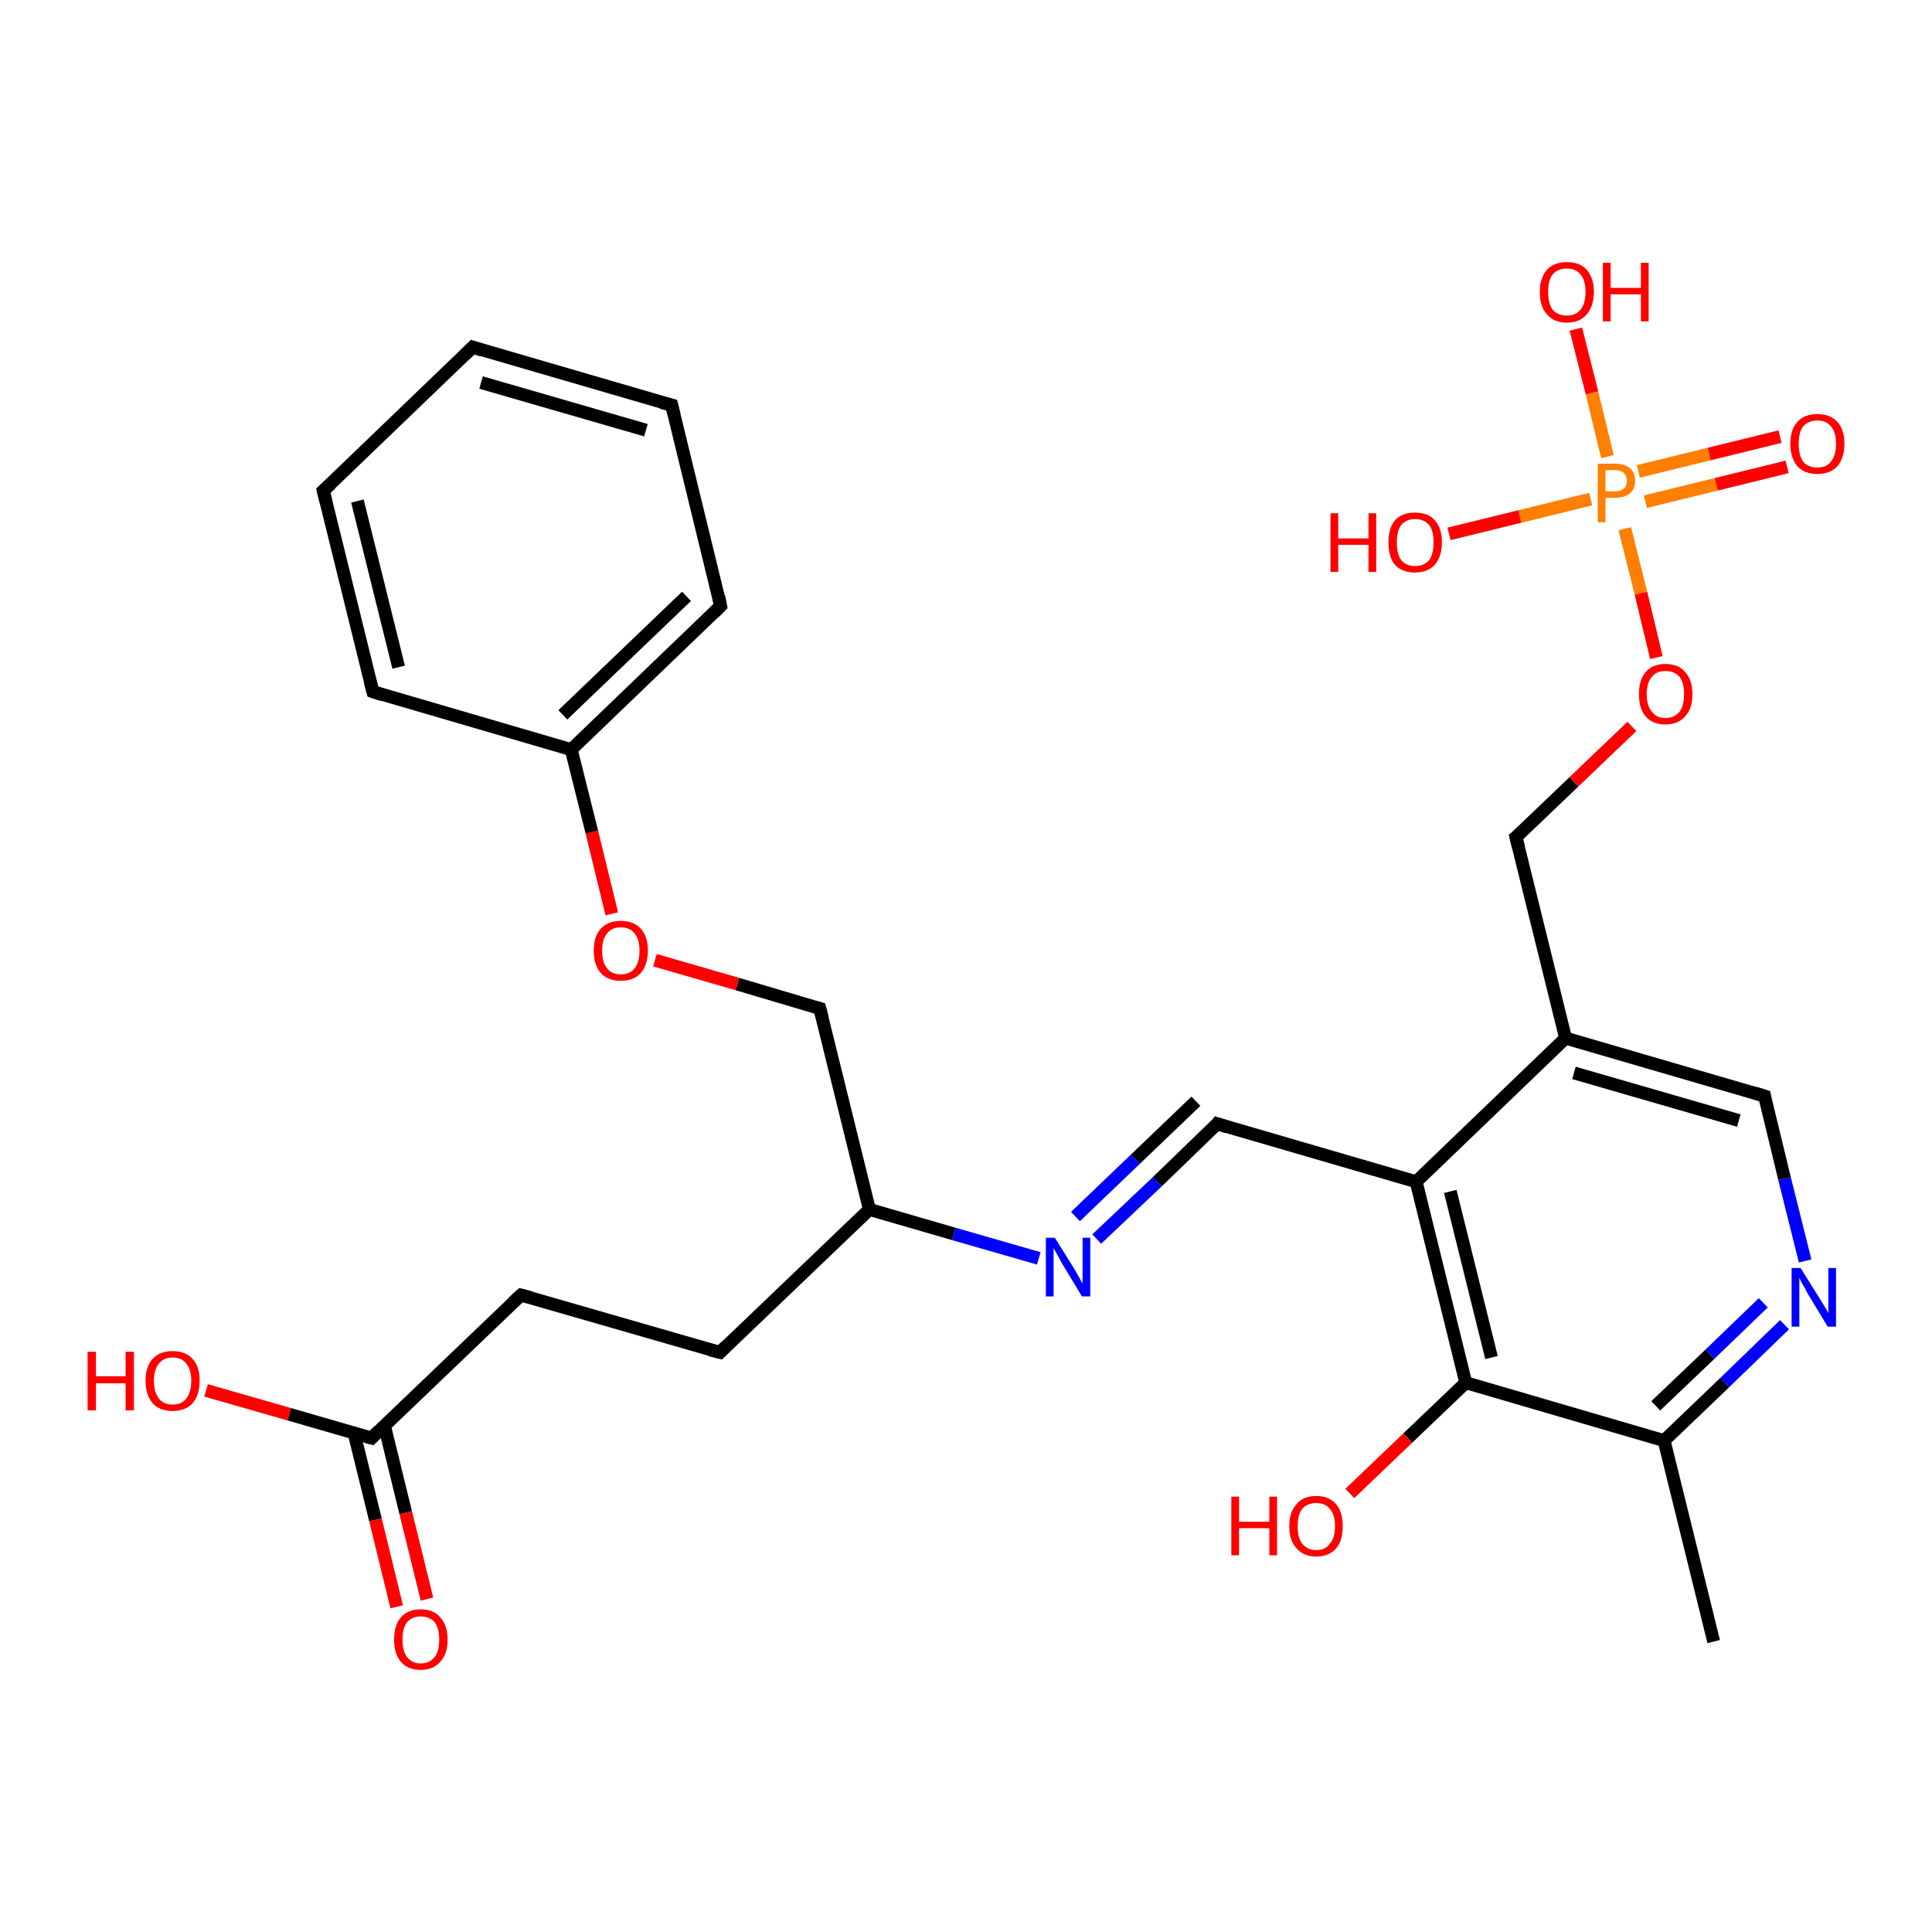 <?xml version='1.0' encoding='iso-8859-1'?>
<svg version='1.1' baseProfile='full'
              xmlns='http://www.w3.org/2000/svg'
                      xmlns:rdkit='http://www.rdkit.org/xml'
                      xmlns:xlink='http://www.w3.org/1999/xlink'
                  xml:space='preserve'
width='300px' height='300px' viewBox='0 0 300 300'>
<!-- END OF HEADER -->
<rect style='opacity:1.0;fill:#FFFFFF;stroke:none' width='300.0' height='300.0' x='0.0' y='0.0'> </rect>
<path class='bond-0 atom-0 atom-1' d='M 170.3,192.4 L 179.7,183.5' style='fill:none;fill-rule:evenodd;stroke:#0000FF;stroke-width:2.0px;stroke-linecap:butt;stroke-linejoin:miter;stroke-opacity:1' />
<path class='bond-0 atom-0 atom-1' d='M 179.7,183.5 L 189.0,174.5' style='fill:none;fill-rule:evenodd;stroke:#000000;stroke-width:2.0px;stroke-linecap:butt;stroke-linejoin:miter;stroke-opacity:1' />
<path class='bond-0 atom-0 atom-1' d='M 167.0,188.9 L 176.3,180.0' style='fill:none;fill-rule:evenodd;stroke:#0000FF;stroke-width:2.0px;stroke-linecap:butt;stroke-linejoin:miter;stroke-opacity:1' />
<path class='bond-0 atom-0 atom-1' d='M 176.3,180.0 L 185.7,171.0' style='fill:none;fill-rule:evenodd;stroke:#000000;stroke-width:2.0px;stroke-linecap:butt;stroke-linejoin:miter;stroke-opacity:1' />
<path class='bond-1 atom-1 atom-2' d='M 189.0,174.5 L 219.9,183.5' style='fill:none;fill-rule:evenodd;stroke:#000000;stroke-width:2.0px;stroke-linecap:butt;stroke-linejoin:miter;stroke-opacity:1' />
<path class='bond-2 atom-2 atom-3' d='M 219.9,183.5 L 227.6,214.7' style='fill:none;fill-rule:evenodd;stroke:#000000;stroke-width:2.0px;stroke-linecap:butt;stroke-linejoin:miter;stroke-opacity:1' />
<path class='bond-2 atom-2 atom-3' d='M 225.2,185.0 L 231.6,210.8' style='fill:none;fill-rule:evenodd;stroke:#000000;stroke-width:2.0px;stroke-linecap:butt;stroke-linejoin:miter;stroke-opacity:1' />
<path class='bond-3 atom-3 atom-4' d='M 227.6,214.7 L 258.4,223.7' style='fill:none;fill-rule:evenodd;stroke:#000000;stroke-width:2.0px;stroke-linecap:butt;stroke-linejoin:miter;stroke-opacity:1' />
<path class='bond-4 atom-4 atom-5' d='M 258.4,223.7 L 267.8,214.7' style='fill:none;fill-rule:evenodd;stroke:#000000;stroke-width:2.0px;stroke-linecap:butt;stroke-linejoin:miter;stroke-opacity:1' />
<path class='bond-4 atom-4 atom-5' d='M 267.8,214.7 L 277.1,205.7' style='fill:none;fill-rule:evenodd;stroke:#0000FF;stroke-width:2.0px;stroke-linecap:butt;stroke-linejoin:miter;stroke-opacity:1' />
<path class='bond-4 atom-4 atom-5' d='M 257.1,218.3 L 265.5,210.3' style='fill:none;fill-rule:evenodd;stroke:#000000;stroke-width:2.0px;stroke-linecap:butt;stroke-linejoin:miter;stroke-opacity:1' />
<path class='bond-4 atom-4 atom-5' d='M 265.5,210.3 L 273.8,202.3' style='fill:none;fill-rule:evenodd;stroke:#0000FF;stroke-width:2.0px;stroke-linecap:butt;stroke-linejoin:miter;stroke-opacity:1' />
<path class='bond-5 atom-5 atom-6' d='M 280.3,195.8 L 277.1,183.0' style='fill:none;fill-rule:evenodd;stroke:#0000FF;stroke-width:2.0px;stroke-linecap:butt;stroke-linejoin:miter;stroke-opacity:1' />
<path class='bond-5 atom-5 atom-6' d='M 277.1,183.0 L 274.0,170.2' style='fill:none;fill-rule:evenodd;stroke:#000000;stroke-width:2.0px;stroke-linecap:butt;stroke-linejoin:miter;stroke-opacity:1' />
<path class='bond-6 atom-6 atom-7' d='M 274.0,170.2 L 243.1,161.2' style='fill:none;fill-rule:evenodd;stroke:#000000;stroke-width:2.0px;stroke-linecap:butt;stroke-linejoin:miter;stroke-opacity:1' />
<path class='bond-6 atom-6 atom-7' d='M 270.0,174.0 L 244.4,166.6' style='fill:none;fill-rule:evenodd;stroke:#000000;stroke-width:2.0px;stroke-linecap:butt;stroke-linejoin:miter;stroke-opacity:1' />
<path class='bond-7 atom-7 atom-8' d='M 243.1,161.2 L 235.4,130.0' style='fill:none;fill-rule:evenodd;stroke:#000000;stroke-width:2.0px;stroke-linecap:butt;stroke-linejoin:miter;stroke-opacity:1' />
<path class='bond-8 atom-8 atom-9' d='M 235.4,130.0 L 244.4,121.4' style='fill:none;fill-rule:evenodd;stroke:#000000;stroke-width:2.0px;stroke-linecap:butt;stroke-linejoin:miter;stroke-opacity:1' />
<path class='bond-8 atom-8 atom-9' d='M 244.4,121.4 L 253.4,112.8' style='fill:none;fill-rule:evenodd;stroke:#FF0000;stroke-width:2.0px;stroke-linecap:butt;stroke-linejoin:miter;stroke-opacity:1' />
<path class='bond-9 atom-9 atom-10' d='M 257.2,102.1 L 254.8,92.1' style='fill:none;fill-rule:evenodd;stroke:#FF0000;stroke-width:2.0px;stroke-linecap:butt;stroke-linejoin:miter;stroke-opacity:1' />
<path class='bond-9 atom-9 atom-10' d='M 254.8,92.1 L 252.3,82.1' style='fill:none;fill-rule:evenodd;stroke:#FF7F00;stroke-width:2.0px;stroke-linecap:butt;stroke-linejoin:miter;stroke-opacity:1' />
<path class='bond-10 atom-10 atom-11' d='M 247.0,77.5 L 236.0,80.2' style='fill:none;fill-rule:evenodd;stroke:#FF7F00;stroke-width:2.0px;stroke-linecap:butt;stroke-linejoin:miter;stroke-opacity:1' />
<path class='bond-10 atom-10 atom-11' d='M 236.0,80.2 L 225.0,82.9' style='fill:none;fill-rule:evenodd;stroke:#FF0000;stroke-width:2.0px;stroke-linecap:butt;stroke-linejoin:miter;stroke-opacity:1' />
<path class='bond-11 atom-10 atom-12' d='M 249.6,70.9 L 247.2,61.0' style='fill:none;fill-rule:evenodd;stroke:#FF7F00;stroke-width:2.0px;stroke-linecap:butt;stroke-linejoin:miter;stroke-opacity:1' />
<path class='bond-11 atom-10 atom-12' d='M 247.2,61.0 L 244.7,51.1' style='fill:none;fill-rule:evenodd;stroke:#FF0000;stroke-width:2.0px;stroke-linecap:butt;stroke-linejoin:miter;stroke-opacity:1' />
<path class='bond-12 atom-10 atom-13' d='M 255.5,77.9 L 266.5,75.2' style='fill:none;fill-rule:evenodd;stroke:#FF7F00;stroke-width:2.0px;stroke-linecap:butt;stroke-linejoin:miter;stroke-opacity:1' />
<path class='bond-12 atom-10 atom-13' d='M 266.5,75.2 L 277.5,72.5' style='fill:none;fill-rule:evenodd;stroke:#FF0000;stroke-width:2.0px;stroke-linecap:butt;stroke-linejoin:miter;stroke-opacity:1' />
<path class='bond-12 atom-10 atom-13' d='M 254.4,73.2 L 265.4,70.5' style='fill:none;fill-rule:evenodd;stroke:#FF7F00;stroke-width:2.0px;stroke-linecap:butt;stroke-linejoin:miter;stroke-opacity:1' />
<path class='bond-12 atom-10 atom-13' d='M 265.4,70.5 L 276.4,67.8' style='fill:none;fill-rule:evenodd;stroke:#FF0000;stroke-width:2.0px;stroke-linecap:butt;stroke-linejoin:miter;stroke-opacity:1' />
<path class='bond-13 atom-4 atom-14' d='M 258.4,223.7 L 266.1,254.9' style='fill:none;fill-rule:evenodd;stroke:#000000;stroke-width:2.0px;stroke-linecap:butt;stroke-linejoin:miter;stroke-opacity:1' />
<path class='bond-14 atom-3 atom-15' d='M 227.6,214.7 L 218.6,223.3' style='fill:none;fill-rule:evenodd;stroke:#000000;stroke-width:2.0px;stroke-linecap:butt;stroke-linejoin:miter;stroke-opacity:1' />
<path class='bond-14 atom-3 atom-15' d='M 218.6,223.3 L 209.6,231.9' style='fill:none;fill-rule:evenodd;stroke:#FF0000;stroke-width:2.0px;stroke-linecap:butt;stroke-linejoin:miter;stroke-opacity:1' />
<path class='bond-15 atom-0 atom-16' d='M 161.3,195.4 L 148.1,191.6' style='fill:none;fill-rule:evenodd;stroke:#0000FF;stroke-width:2.0px;stroke-linecap:butt;stroke-linejoin:miter;stroke-opacity:1' />
<path class='bond-15 atom-0 atom-16' d='M 148.1,191.6 L 135.0,187.8' style='fill:none;fill-rule:evenodd;stroke:#000000;stroke-width:2.0px;stroke-linecap:butt;stroke-linejoin:miter;stroke-opacity:1' />
<path class='bond-16 atom-16 atom-17' d='M 135.0,187.8 L 127.3,156.6' style='fill:none;fill-rule:evenodd;stroke:#000000;stroke-width:2.0px;stroke-linecap:butt;stroke-linejoin:miter;stroke-opacity:1' />
<path class='bond-17 atom-17 atom-18' d='M 127.3,156.6 L 114.5,152.8' style='fill:none;fill-rule:evenodd;stroke:#000000;stroke-width:2.0px;stroke-linecap:butt;stroke-linejoin:miter;stroke-opacity:1' />
<path class='bond-17 atom-17 atom-18' d='M 114.5,152.8 L 101.7,149.1' style='fill:none;fill-rule:evenodd;stroke:#FF0000;stroke-width:2.0px;stroke-linecap:butt;stroke-linejoin:miter;stroke-opacity:1' />
<path class='bond-18 atom-18 atom-19' d='M 95.0,141.9 L 91.9,129.2' style='fill:none;fill-rule:evenodd;stroke:#FF0000;stroke-width:2.0px;stroke-linecap:butt;stroke-linejoin:miter;stroke-opacity:1' />
<path class='bond-18 atom-18 atom-19' d='M 91.9,129.2 L 88.7,116.4' style='fill:none;fill-rule:evenodd;stroke:#000000;stroke-width:2.0px;stroke-linecap:butt;stroke-linejoin:miter;stroke-opacity:1' />
<path class='bond-19 atom-19 atom-20' d='M 88.7,116.4 L 111.9,94.1' style='fill:none;fill-rule:evenodd;stroke:#000000;stroke-width:2.0px;stroke-linecap:butt;stroke-linejoin:miter;stroke-opacity:1' />
<path class='bond-19 atom-19 atom-20' d='M 87.4,111.0 L 106.6,92.6' style='fill:none;fill-rule:evenodd;stroke:#000000;stroke-width:2.0px;stroke-linecap:butt;stroke-linejoin:miter;stroke-opacity:1' />
<path class='bond-20 atom-20 atom-21' d='M 111.9,94.1 L 104.3,62.9' style='fill:none;fill-rule:evenodd;stroke:#000000;stroke-width:2.0px;stroke-linecap:butt;stroke-linejoin:miter;stroke-opacity:1' />
<path class='bond-21 atom-21 atom-22' d='M 104.3,62.9 L 73.4,53.9' style='fill:none;fill-rule:evenodd;stroke:#000000;stroke-width:2.0px;stroke-linecap:butt;stroke-linejoin:miter;stroke-opacity:1' />
<path class='bond-21 atom-21 atom-22' d='M 100.3,66.8 L 74.7,59.4' style='fill:none;fill-rule:evenodd;stroke:#000000;stroke-width:2.0px;stroke-linecap:butt;stroke-linejoin:miter;stroke-opacity:1' />
<path class='bond-22 atom-22 atom-23' d='M 73.4,53.9 L 50.2,76.2' style='fill:none;fill-rule:evenodd;stroke:#000000;stroke-width:2.0px;stroke-linecap:butt;stroke-linejoin:miter;stroke-opacity:1' />
<path class='bond-23 atom-23 atom-24' d='M 50.2,76.2 L 57.9,107.4' style='fill:none;fill-rule:evenodd;stroke:#000000;stroke-width:2.0px;stroke-linecap:butt;stroke-linejoin:miter;stroke-opacity:1' />
<path class='bond-23 atom-23 atom-24' d='M 55.5,77.8 L 61.9,103.6' style='fill:none;fill-rule:evenodd;stroke:#000000;stroke-width:2.0px;stroke-linecap:butt;stroke-linejoin:miter;stroke-opacity:1' />
<path class='bond-24 atom-16 atom-25' d='M 135.0,187.8 L 111.8,210.0' style='fill:none;fill-rule:evenodd;stroke:#000000;stroke-width:2.0px;stroke-linecap:butt;stroke-linejoin:miter;stroke-opacity:1' />
<path class='bond-25 atom-25 atom-26' d='M 111.8,210.0 L 80.9,201.1' style='fill:none;fill-rule:evenodd;stroke:#000000;stroke-width:2.0px;stroke-linecap:butt;stroke-linejoin:miter;stroke-opacity:1' />
<path class='bond-26 atom-26 atom-27' d='M 80.9,201.1 L 57.7,223.3' style='fill:none;fill-rule:evenodd;stroke:#000000;stroke-width:2.0px;stroke-linecap:butt;stroke-linejoin:miter;stroke-opacity:1' />
<path class='bond-27 atom-27 atom-28' d='M 55.0,222.6 L 58.3,236.0' style='fill:none;fill-rule:evenodd;stroke:#000000;stroke-width:2.0px;stroke-linecap:butt;stroke-linejoin:miter;stroke-opacity:1' />
<path class='bond-27 atom-27 atom-28' d='M 58.3,236.0 L 61.6,249.5' style='fill:none;fill-rule:evenodd;stroke:#FF0000;stroke-width:2.0px;stroke-linecap:butt;stroke-linejoin:miter;stroke-opacity:1' />
<path class='bond-27 atom-27 atom-28' d='M 59.7,221.4 L 63.0,234.9' style='fill:none;fill-rule:evenodd;stroke:#000000;stroke-width:2.0px;stroke-linecap:butt;stroke-linejoin:miter;stroke-opacity:1' />
<path class='bond-27 atom-27 atom-28' d='M 63.0,234.9 L 66.3,248.3' style='fill:none;fill-rule:evenodd;stroke:#FF0000;stroke-width:2.0px;stroke-linecap:butt;stroke-linejoin:miter;stroke-opacity:1' />
<path class='bond-28 atom-27 atom-29' d='M 57.7,223.3 L 44.9,219.6' style='fill:none;fill-rule:evenodd;stroke:#000000;stroke-width:2.0px;stroke-linecap:butt;stroke-linejoin:miter;stroke-opacity:1' />
<path class='bond-28 atom-27 atom-29' d='M 44.9,219.6 L 32.0,215.9' style='fill:none;fill-rule:evenodd;stroke:#FF0000;stroke-width:2.0px;stroke-linecap:butt;stroke-linejoin:miter;stroke-opacity:1' />
<path class='bond-29 atom-7 atom-2' d='M 243.1,161.2 L 219.9,183.5' style='fill:none;fill-rule:evenodd;stroke:#000000;stroke-width:2.0px;stroke-linecap:butt;stroke-linejoin:miter;stroke-opacity:1' />
<path class='bond-30 atom-24 atom-19' d='M 57.9,107.4 L 88.7,116.4' style='fill:none;fill-rule:evenodd;stroke:#000000;stroke-width:2.0px;stroke-linecap:butt;stroke-linejoin:miter;stroke-opacity:1' />
<path d='M 188.6,175.0 L 189.0,174.5 L 190.6,175.0' style='fill:none;stroke:#000000;stroke-width:2.0px;stroke-linecap:butt;stroke-linejoin:miter;stroke-opacity:1;' />
<path d='M 274.1,170.8 L 274.0,170.2 L 272.4,169.7' style='fill:none;stroke:#000000;stroke-width:2.0px;stroke-linecap:butt;stroke-linejoin:miter;stroke-opacity:1;' />
<path d='M 235.8,131.6 L 235.4,130.0 L 235.9,129.6' style='fill:none;stroke:#000000;stroke-width:2.0px;stroke-linecap:butt;stroke-linejoin:miter;stroke-opacity:1;' />
<path d='M 127.7,158.1 L 127.3,156.6 L 126.6,156.4' style='fill:none;stroke:#000000;stroke-width:2.0px;stroke-linecap:butt;stroke-linejoin:miter;stroke-opacity:1;' />
<path d='M 110.8,95.2 L 111.9,94.1 L 111.6,92.6' style='fill:none;stroke:#000000;stroke-width:2.0px;stroke-linecap:butt;stroke-linejoin:miter;stroke-opacity:1;' />
<path d='M 104.7,64.5 L 104.3,62.9 L 102.7,62.5' style='fill:none;stroke:#000000;stroke-width:2.0px;stroke-linecap:butt;stroke-linejoin:miter;stroke-opacity:1;' />
<path d='M 74.9,54.4 L 73.4,53.9 L 72.2,55.1' style='fill:none;stroke:#000000;stroke-width:2.0px;stroke-linecap:butt;stroke-linejoin:miter;stroke-opacity:1;' />
<path d='M 51.4,75.1 L 50.2,76.2 L 50.6,77.8' style='fill:none;stroke:#000000;stroke-width:2.0px;stroke-linecap:butt;stroke-linejoin:miter;stroke-opacity:1;' />
<path d='M 57.5,105.9 L 57.9,107.4 L 59.4,107.9' style='fill:none;stroke:#000000;stroke-width:2.0px;stroke-linecap:butt;stroke-linejoin:miter;stroke-opacity:1;' />
<path d='M 112.9,208.9 L 111.8,210.0 L 110.2,209.6' style='fill:none;stroke:#000000;stroke-width:2.0px;stroke-linecap:butt;stroke-linejoin:miter;stroke-opacity:1;' />
<path d='M 82.4,201.5 L 80.9,201.1 L 79.7,202.2' style='fill:none;stroke:#000000;stroke-width:2.0px;stroke-linecap:butt;stroke-linejoin:miter;stroke-opacity:1;' />
<path d='M 58.8,222.2 L 57.7,223.3 L 57.0,223.1' style='fill:none;stroke:#000000;stroke-width:2.0px;stroke-linecap:butt;stroke-linejoin:miter;stroke-opacity:1;' />
<path class='atom-0' d='M 163.8 192.2
L 166.8 197.0
Q 167.1 197.5, 167.6 198.4
Q 168.0 199.2, 168.1 199.3
L 168.1 192.2
L 169.3 192.2
L 169.3 201.3
L 168.0 201.3
L 164.8 196.0
Q 164.5 195.4, 164.1 194.7
Q 163.7 194.0, 163.6 193.8
L 163.6 201.3
L 162.4 201.3
L 162.4 192.2
L 163.8 192.2
' fill='#0000FF'/>
<path class='atom-5' d='M 279.6 196.9
L 282.6 201.7
Q 282.9 202.2, 283.4 203.0
Q 283.9 203.9, 283.9 203.9
L 283.9 196.9
L 285.1 196.9
L 285.1 206.0
L 283.8 206.0
L 280.6 200.7
Q 280.3 200.1, 279.9 199.4
Q 279.5 198.7, 279.4 198.4
L 279.4 206.0
L 278.2 206.0
L 278.2 196.9
L 279.6 196.9
' fill='#0000FF'/>
<path class='atom-9' d='M 254.5 107.8
Q 254.5 105.6, 255.5 104.4
Q 256.6 103.1, 258.6 103.1
Q 260.7 103.1, 261.7 104.4
Q 262.8 105.6, 262.8 107.8
Q 262.8 110.0, 261.7 111.2
Q 260.6 112.5, 258.6 112.5
Q 256.6 112.5, 255.5 111.2
Q 254.5 110.0, 254.5 107.8
M 258.6 111.5
Q 260.0 111.5, 260.8 110.5
Q 261.5 109.6, 261.5 107.8
Q 261.5 106.0, 260.8 105.1
Q 260.0 104.2, 258.6 104.2
Q 257.2 104.2, 256.5 105.1
Q 255.7 106.0, 255.7 107.8
Q 255.7 109.6, 256.5 110.5
Q 257.2 111.5, 258.6 111.5
' fill='#FF0000'/>
<path class='atom-10' d='M 250.7 72.0
Q 252.3 72.0, 253.1 72.7
Q 253.9 73.4, 253.9 74.7
Q 253.9 75.9, 253.1 76.6
Q 252.3 77.3, 250.7 77.3
L 249.3 77.3
L 249.3 81.1
L 248.1 81.1
L 248.1 72.0
L 250.7 72.0
M 250.7 76.3
Q 251.6 76.3, 252.1 75.9
Q 252.6 75.5, 252.6 74.7
Q 252.6 73.8, 252.1 73.4
Q 251.6 73.0, 250.7 73.0
L 249.3 73.0
L 249.3 76.3
L 250.7 76.3
' fill='#FF7F00'/>
<path class='atom-11' d='M 206.6 79.7
L 207.8 79.7
L 207.8 83.6
L 212.5 83.6
L 212.5 79.7
L 213.7 79.7
L 213.7 88.8
L 212.5 88.8
L 212.5 84.6
L 207.8 84.6
L 207.8 88.8
L 206.6 88.8
L 206.6 79.7
' fill='#FF0000'/>
<path class='atom-11' d='M 215.6 84.2
Q 215.6 82.0, 216.6 80.8
Q 217.7 79.6, 219.7 79.6
Q 221.8 79.6, 222.8 80.8
Q 223.9 82.0, 223.9 84.2
Q 223.9 86.4, 222.8 87.7
Q 221.7 88.9, 219.7 88.9
Q 217.7 88.9, 216.6 87.7
Q 215.6 86.5, 215.6 84.2
M 219.7 87.9
Q 221.1 87.9, 221.9 87.0
Q 222.6 86.1, 222.6 84.2
Q 222.6 82.4, 221.9 81.5
Q 221.1 80.6, 219.7 80.6
Q 218.4 80.6, 217.6 81.5
Q 216.9 82.4, 216.9 84.2
Q 216.9 86.1, 217.6 87.0
Q 218.4 87.9, 219.7 87.9
' fill='#FF0000'/>
<path class='atom-12' d='M 239.1 45.3
Q 239.1 43.2, 240.2 41.9
Q 241.3 40.7, 243.3 40.7
Q 245.3 40.7, 246.4 41.9
Q 247.5 43.2, 247.5 45.3
Q 247.5 47.5, 246.4 48.8
Q 245.3 50.1, 243.3 50.1
Q 241.3 50.1, 240.2 48.8
Q 239.1 47.6, 239.1 45.3
M 243.3 49.0
Q 244.7 49.0, 245.4 48.1
Q 246.2 47.2, 246.2 45.3
Q 246.2 43.5, 245.4 42.6
Q 244.7 41.7, 243.3 41.7
Q 241.9 41.7, 241.1 42.6
Q 240.4 43.5, 240.4 45.3
Q 240.4 47.2, 241.1 48.1
Q 241.9 49.0, 243.3 49.0
' fill='#FF0000'/>
<path class='atom-12' d='M 248.9 40.8
L 250.1 40.8
L 250.1 44.7
L 254.8 44.7
L 254.8 40.8
L 256.0 40.8
L 256.0 49.9
L 254.8 49.9
L 254.8 45.7
L 250.1 45.7
L 250.1 49.9
L 248.9 49.9
L 248.9 40.8
' fill='#FF0000'/>
<path class='atom-13' d='M 278.0 68.9
Q 278.0 66.7, 279.1 65.5
Q 280.2 64.3, 282.2 64.3
Q 284.2 64.3, 285.3 65.5
Q 286.4 66.7, 286.4 68.9
Q 286.4 71.1, 285.3 72.4
Q 284.2 73.6, 282.2 73.6
Q 280.2 73.6, 279.1 72.4
Q 278.0 71.1, 278.0 68.9
M 282.2 72.6
Q 283.6 72.6, 284.3 71.7
Q 285.1 70.7, 285.1 68.9
Q 285.1 67.1, 284.3 66.2
Q 283.6 65.3, 282.2 65.3
Q 280.8 65.3, 280.0 66.2
Q 279.3 67.1, 279.3 68.9
Q 279.3 70.7, 280.0 71.7
Q 280.8 72.6, 282.2 72.6
' fill='#FF0000'/>
<path class='atom-15' d='M 191.2 232.4
L 192.4 232.4
L 192.4 236.3
L 197.1 236.3
L 197.1 232.4
L 198.3 232.4
L 198.3 241.5
L 197.1 241.5
L 197.1 237.3
L 192.4 237.3
L 192.4 241.5
L 191.2 241.5
L 191.2 232.4
' fill='#FF0000'/>
<path class='atom-15' d='M 200.2 237.0
Q 200.2 234.8, 201.3 233.6
Q 202.3 232.3, 204.4 232.3
Q 206.4 232.3, 207.5 233.6
Q 208.5 234.8, 208.5 237.0
Q 208.5 239.2, 207.5 240.4
Q 206.4 241.7, 204.4 241.7
Q 202.4 241.7, 201.3 240.4
Q 200.2 239.2, 200.2 237.0
M 204.4 240.7
Q 205.8 240.7, 206.5 239.7
Q 207.3 238.8, 207.3 237.0
Q 207.3 235.2, 206.5 234.3
Q 205.8 233.4, 204.4 233.4
Q 203.0 233.4, 202.2 234.3
Q 201.5 235.2, 201.5 237.0
Q 201.5 238.8, 202.2 239.7
Q 203.0 240.7, 204.4 240.7
' fill='#FF0000'/>
<path class='atom-18' d='M 92.2 147.6
Q 92.2 145.4, 93.3 144.2
Q 94.4 143.0, 96.4 143.0
Q 98.4 143.0, 99.5 144.2
Q 100.6 145.4, 100.6 147.6
Q 100.6 149.8, 99.5 151.1
Q 98.4 152.3, 96.4 152.3
Q 94.4 152.3, 93.3 151.1
Q 92.2 149.9, 92.2 147.6
M 96.4 151.3
Q 97.8 151.3, 98.5 150.4
Q 99.3 149.5, 99.3 147.6
Q 99.3 145.8, 98.5 144.9
Q 97.8 144.0, 96.4 144.0
Q 95.0 144.0, 94.3 144.9
Q 93.5 145.8, 93.5 147.6
Q 93.5 149.5, 94.3 150.4
Q 95.0 151.3, 96.4 151.3
' fill='#FF0000'/>
<path class='atom-28' d='M 61.2 254.6
Q 61.2 252.4, 62.2 251.2
Q 63.3 249.9, 65.3 249.9
Q 67.4 249.9, 68.4 251.2
Q 69.5 252.4, 69.5 254.6
Q 69.5 256.8, 68.4 258.0
Q 67.3 259.3, 65.3 259.3
Q 63.3 259.3, 62.2 258.0
Q 61.2 256.8, 61.2 254.6
M 65.3 258.3
Q 66.7 258.3, 67.5 257.3
Q 68.2 256.4, 68.2 254.6
Q 68.2 252.8, 67.5 251.9
Q 66.7 251.0, 65.3 251.0
Q 64.0 251.0, 63.2 251.9
Q 62.5 252.8, 62.5 254.6
Q 62.5 256.4, 63.2 257.3
Q 64.0 258.3, 65.3 258.3
' fill='#FF0000'/>
<path class='atom-29' d='M 13.6 209.9
L 14.9 209.9
L 14.9 213.7
L 19.5 213.7
L 19.5 209.9
L 20.8 209.9
L 20.8 219.0
L 19.5 219.0
L 19.5 214.8
L 14.9 214.8
L 14.9 219.0
L 13.6 219.0
L 13.6 209.9
' fill='#FF0000'/>
<path class='atom-29' d='M 22.6 214.4
Q 22.6 212.2, 23.7 211.0
Q 24.8 209.8, 26.8 209.8
Q 28.8 209.8, 29.9 211.0
Q 31.0 212.2, 31.0 214.4
Q 31.0 216.6, 29.9 217.9
Q 28.8 219.1, 26.8 219.1
Q 24.8 219.1, 23.7 217.9
Q 22.6 216.6, 22.6 214.4
M 26.8 218.1
Q 28.2 218.1, 28.9 217.2
Q 29.7 216.2, 29.7 214.4
Q 29.7 212.6, 28.9 211.7
Q 28.2 210.8, 26.8 210.8
Q 25.4 210.8, 24.7 211.7
Q 23.9 212.6, 23.9 214.4
Q 23.9 216.2, 24.7 217.2
Q 25.4 218.1, 26.8 218.1
' fill='#FF0000'/>
</svg>

